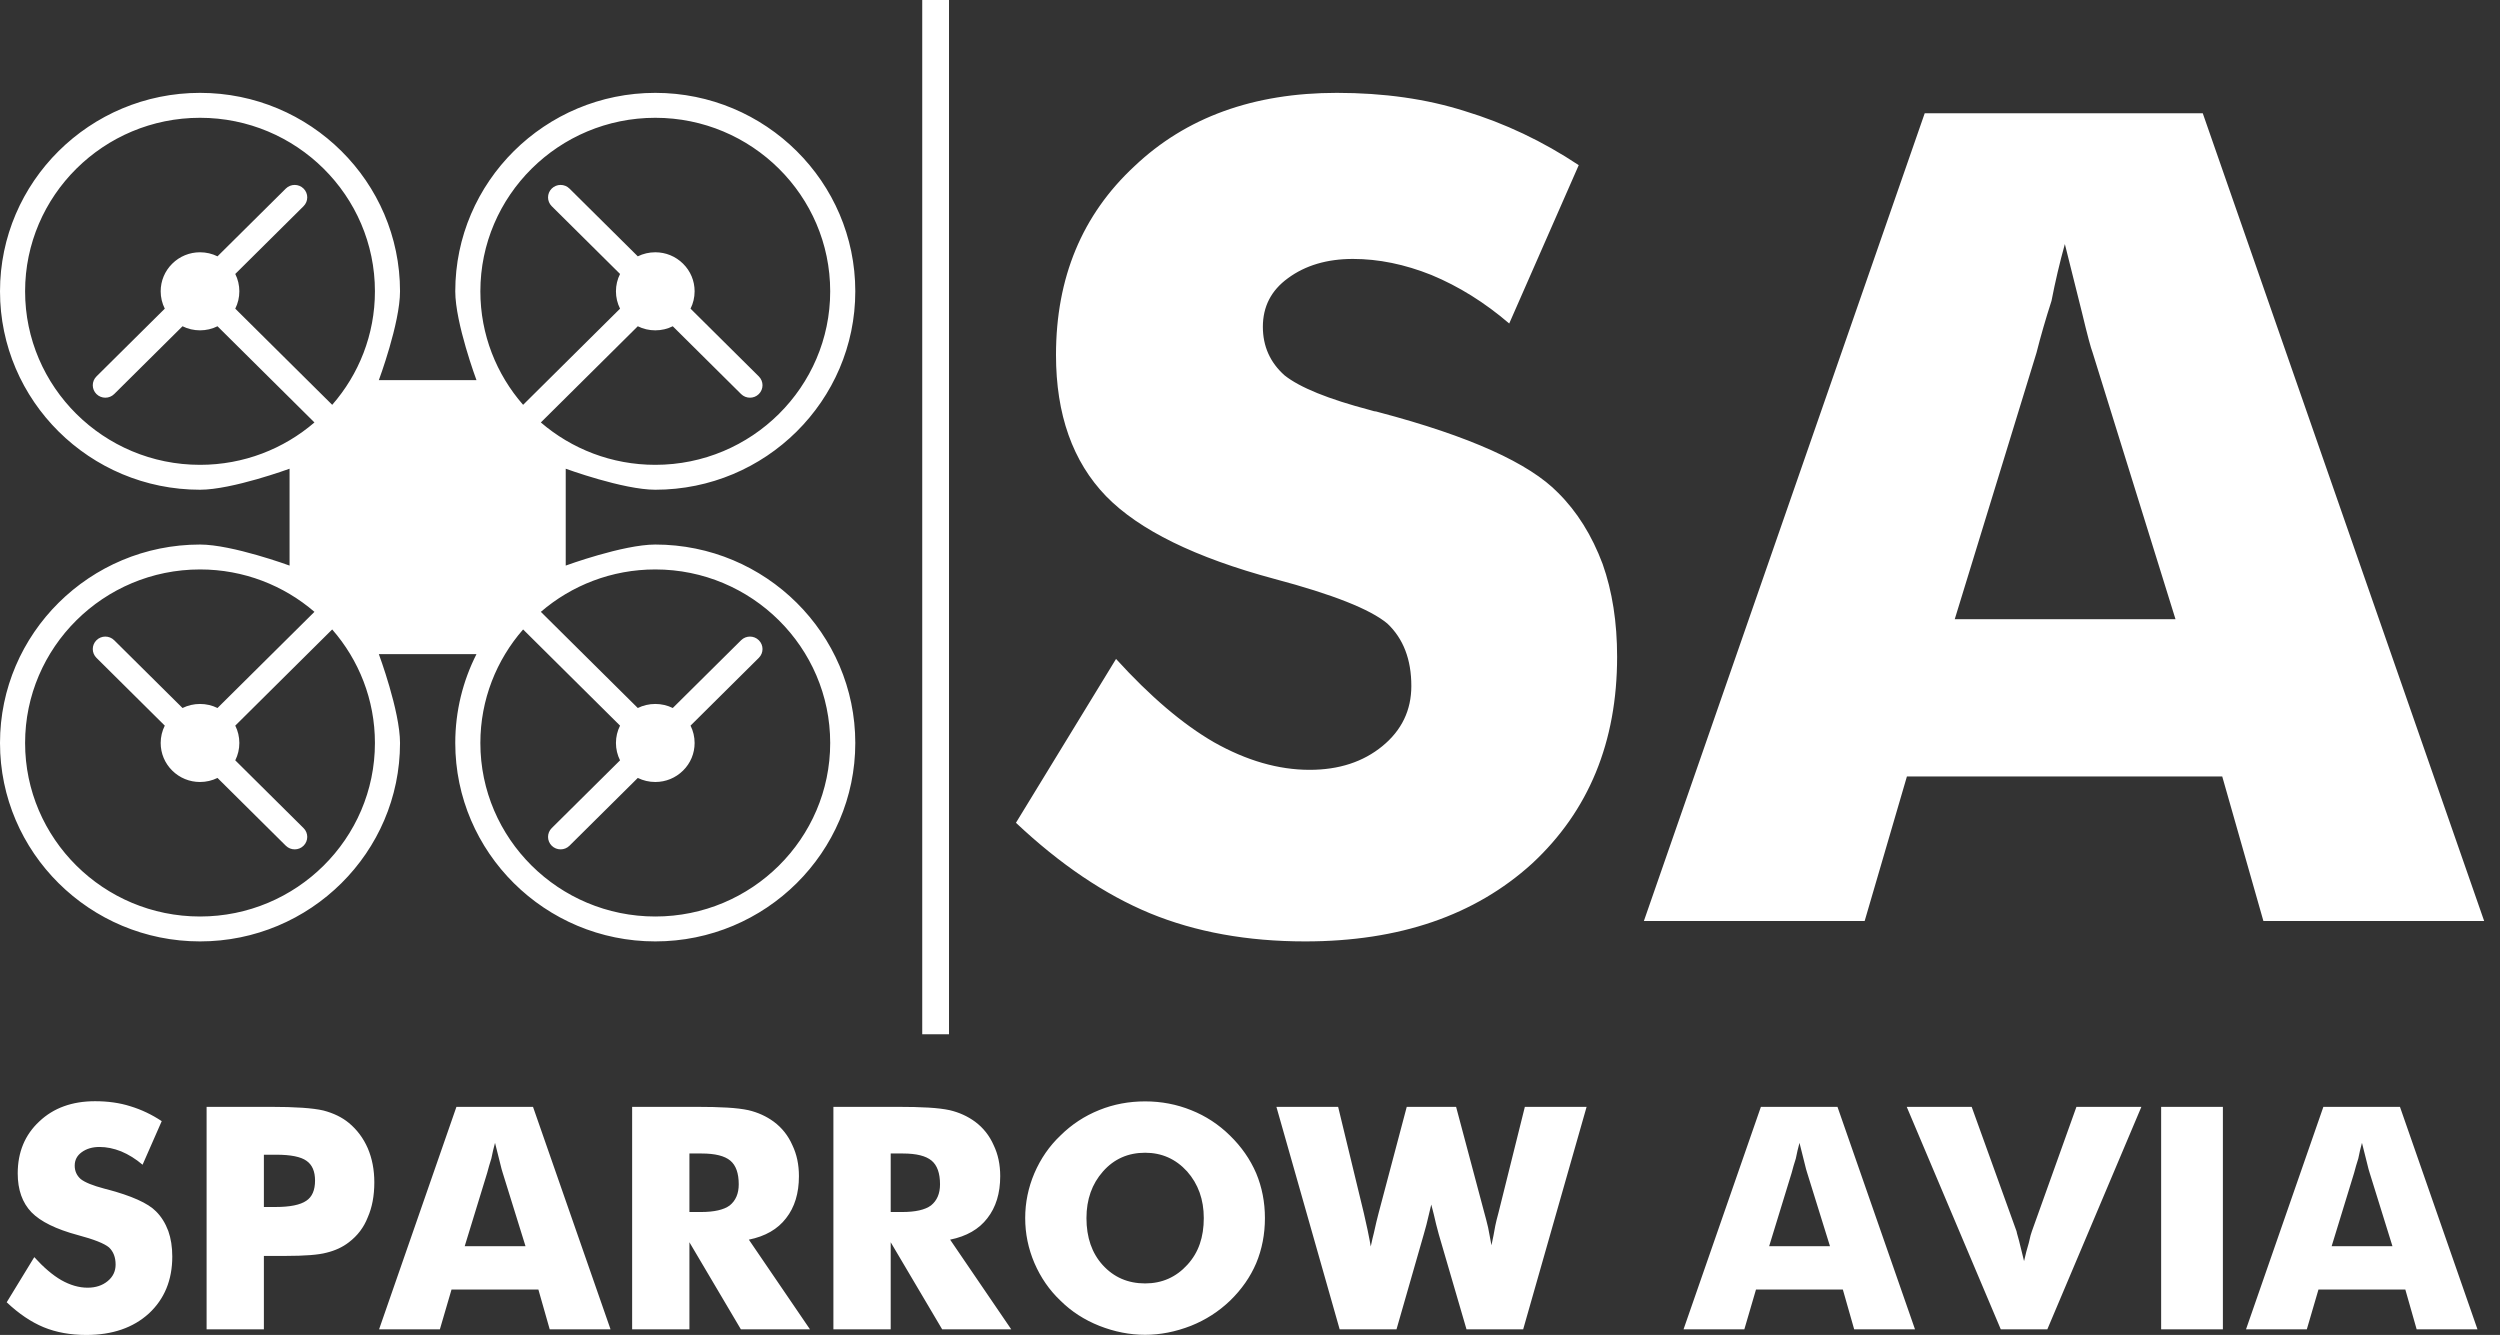 <svg width="103" height="55" viewBox="0 0 103 55" fill="none" xmlns="http://www.w3.org/2000/svg">
<rect x="0" y="0" width="103" height="55" fill="#333333" stroke="none"/>
<path fill-rule="evenodd" clip-rule="evenodd" d="M37.996 0H39.099V42.612H37.996V0ZM26.998 22.435C25.672 22.435 23.308 23.302 23.308 23.302V19.311C23.308 19.311 25.672 20.177 26.998 20.177C31.542 20.177 35.238 16.51 35.238 12.002C35.238 7.494 31.542 3.826 26.998 3.826C22.454 3.826 18.757 7.494 18.757 12.002C18.757 13.317 19.631 15.662 19.631 15.662H15.608C15.608 15.662 16.481 13.317 16.481 12.002C16.481 7.494 12.785 3.826 8.241 3.826C3.697 3.826 0 7.494 0 12.002C0 16.51 3.697 20.177 8.241 20.177C9.566 20.177 11.93 19.311 11.93 19.311V23.302C11.93 23.302 9.566 22.435 8.241 22.435C3.697 22.435 0 26.103 0 30.611C0 35.119 3.697 38.786 8.241 38.786C12.785 38.786 16.481 35.119 16.481 30.611C16.481 29.296 15.608 26.95 15.608 26.95H19.631C19.072 28.052 18.757 29.296 18.757 30.611C18.757 35.119 22.454 38.786 26.998 38.786C31.542 38.786 35.238 35.119 35.238 30.611C35.238 26.103 31.542 22.435 26.998 22.435ZM26.998 4.853C30.971 4.853 34.204 8.06 34.204 12.002C34.204 15.944 30.971 19.151 26.998 19.151C25.197 19.151 23.548 18.492 22.283 17.405L26.277 13.442C26.498 13.552 26.743 13.61 26.998 13.61C27.252 13.61 27.497 13.552 27.718 13.442L30.533 16.235C30.634 16.335 30.766 16.385 30.899 16.385C31.031 16.385 31.163 16.335 31.264 16.235C31.466 16.034 31.466 15.71 31.264 15.509L28.45 12.717C28.56 12.497 28.618 12.254 28.618 12.002C28.618 11.572 28.45 11.169 28.143 10.865C27.837 10.561 27.43 10.394 26.998 10.394C26.743 10.394 26.498 10.452 26.277 10.561L23.462 7.769C23.26 7.569 22.933 7.569 22.731 7.769C22.529 7.969 22.529 8.294 22.731 8.495L25.546 11.287C25.436 11.507 25.377 11.75 25.377 12.002C25.377 12.254 25.436 12.497 25.546 12.717L21.552 16.679C20.456 15.425 19.791 13.789 19.791 12.002C19.791 8.06 23.024 4.853 26.998 4.853ZM1.034 12.002C1.034 8.06 4.267 4.853 8.241 4.853C12.214 4.853 15.447 8.06 15.447 12.002C15.447 13.789 14.783 15.425 13.687 16.679L9.693 12.717C9.803 12.497 9.861 12.254 9.861 12.002C9.861 11.75 9.803 11.507 9.693 11.287L12.507 8.495C12.709 8.294 12.709 7.969 12.507 7.769C12.305 7.569 11.978 7.569 11.776 7.769L8.961 10.561C8.74 10.452 8.495 10.394 8.241 10.394C7.808 10.394 7.401 10.561 7.095 10.865C6.789 11.169 6.62 11.572 6.62 12.002C6.62 12.254 6.679 12.497 6.789 12.717L3.974 15.509C3.772 15.71 3.772 16.034 3.974 16.235C4.075 16.335 4.207 16.385 4.34 16.385C4.472 16.385 4.604 16.335 4.705 16.235L7.52 13.442C7.741 13.552 7.986 13.61 8.241 13.61C8.495 13.61 8.74 13.552 8.961 13.442L12.955 17.405C11.691 18.492 10.042 19.151 8.241 19.151C4.267 19.151 1.034 15.944 1.034 12.002ZM8.241 37.76C4.267 37.76 1.034 34.553 1.034 30.611C1.034 26.669 4.267 23.461 8.241 23.461C10.042 23.461 11.691 24.12 12.955 25.208L8.961 29.17C8.74 29.061 8.495 29.003 8.241 29.003C7.986 29.003 7.741 29.061 7.52 29.17L4.705 26.378C4.503 26.177 4.176 26.177 3.974 26.378C3.772 26.578 3.772 26.903 3.974 27.103L6.789 29.896C6.679 30.115 6.62 30.358 6.62 30.611C6.62 31.04 6.789 31.444 7.095 31.747C7.401 32.051 7.808 32.218 8.241 32.218C8.495 32.218 8.74 32.16 8.961 32.051L11.776 34.844C11.877 34.944 12.009 34.994 12.142 34.994C12.274 34.994 12.406 34.944 12.507 34.844C12.709 34.643 12.709 34.318 12.507 34.118L9.693 31.326C9.803 31.106 9.861 30.863 9.861 30.611C9.861 30.358 9.803 30.115 9.693 29.896L13.686 25.933C14.783 27.188 15.447 28.824 15.447 30.611C15.447 34.553 12.214 37.76 8.241 37.76ZM26.998 37.76C23.024 37.76 19.791 34.553 19.791 30.611C19.791 28.824 20.456 27.188 21.552 25.933L25.546 29.896C25.436 30.115 25.377 30.358 25.377 30.611C25.377 30.863 25.436 31.106 25.546 31.326L22.731 34.118C22.529 34.318 22.529 34.643 22.731 34.844C22.832 34.944 22.964 34.994 23.097 34.994C23.229 34.994 23.361 34.944 23.462 34.844L26.277 32.051C26.498 32.16 26.743 32.218 26.998 32.218C27.43 32.218 27.837 32.051 28.143 31.747C28.45 31.444 28.618 31.04 28.618 30.611C28.618 30.358 28.56 30.115 28.45 29.896L31.264 27.103C31.466 26.903 31.466 26.578 31.264 26.378C31.062 26.177 30.735 26.177 30.533 26.378L27.718 29.17C27.497 29.061 27.252 29.003 26.998 29.003C26.743 29.003 26.498 29.061 26.277 29.17L22.283 25.208C23.548 24.12 25.197 23.461 26.998 23.461C30.971 23.461 34.204 26.669 34.204 30.611C34.204 34.553 30.971 37.76 26.998 37.76ZM50.014 30.58C48.731 29.838 47.386 28.694 45.981 27.148L41.857 33.899C43.675 35.611 45.515 36.854 47.379 37.627C49.258 38.4 51.388 38.786 53.771 38.786C57.651 38.786 60.767 37.718 63.119 35.581C65.456 33.414 66.625 30.573 66.625 27.057C66.625 25.633 66.426 24.36 66.029 23.238C65.586 22.056 64.975 21.079 64.196 20.306C63.005 19.079 60.545 17.972 56.819 16.987C56.727 16.957 56.658 16.942 56.612 16.942C56.566 16.927 56.513 16.912 56.452 16.896C54.726 16.442 53.55 15.964 52.923 15.464C52.328 14.934 52.03 14.267 52.03 13.464C52.03 12.631 52.373 11.964 53.061 11.464C53.779 10.934 54.672 10.668 55.742 10.668C56.796 10.668 57.872 10.888 58.972 11.328C60.103 11.797 61.172 12.464 62.18 13.328L65.044 6.804C63.562 5.819 61.997 5.077 60.347 4.576C58.774 4.076 57.017 3.826 55.077 3.826C51.641 3.826 48.861 4.834 46.737 6.85C44.584 8.85 43.507 11.441 43.507 14.623C43.507 17.078 44.194 19.018 45.569 20.442C46.928 21.837 49.242 22.973 52.511 23.852C54.909 24.489 56.459 25.102 57.162 25.693C57.819 26.315 58.147 27.171 58.147 28.262C58.147 29.262 57.75 30.088 56.956 30.739C56.162 31.391 55.161 31.717 53.955 31.717C52.671 31.717 51.358 31.338 50.014 30.58ZM80.535 25.512H89.631L86.218 14.533C86.141 14.335 85.996 13.79 85.782 12.896C85.523 11.85 85.286 10.903 85.072 10.055C84.858 10.827 84.675 11.608 84.522 12.396C84.278 13.153 84.072 13.866 83.904 14.533L80.535 25.512ZM67.728 37.945L79.298 4.667H90.754L102.347 37.945H93.252L91.556 31.99H78.565L76.824 37.945H67.728ZM98.569 51.343H96.064L96.991 48.319C97.038 48.136 97.094 47.939 97.162 47.731C97.204 47.514 97.254 47.299 97.313 47.086C97.372 47.319 97.437 47.58 97.509 47.868C97.568 48.115 97.608 48.265 97.629 48.319L98.569 51.343ZM95.723 45.602L92.536 54.768H95.041L95.521 53.128H99.099L99.566 54.768H102.072L98.878 45.602H95.723ZM1.412 51.794C1.799 52.22 2.169 52.535 2.523 52.74C2.893 52.949 3.255 53.053 3.608 53.053C3.94 53.053 4.216 52.963 4.435 52.783C4.654 52.604 4.763 52.377 4.763 52.101C4.763 51.801 4.672 51.565 4.492 51.394C4.298 51.231 3.871 51.062 3.21 50.886C2.31 50.644 1.673 50.331 1.298 49.947C0.92 49.555 0.73 49.02 0.73 48.344C0.73 47.468 1.027 46.754 1.62 46.203C2.205 45.648 2.971 45.37 3.917 45.37C4.452 45.37 4.935 45.439 5.369 45.577C5.823 45.715 6.254 45.919 6.663 46.191L5.874 47.987C5.596 47.75 5.301 47.566 4.99 47.436C4.687 47.316 4.391 47.255 4.1 47.255C3.806 47.255 3.56 47.328 3.362 47.474C3.173 47.612 3.078 47.795 3.078 48.025C3.078 48.246 3.16 48.43 3.324 48.576C3.497 48.714 3.82 48.845 4.296 48.971C4.313 48.975 4.327 48.979 4.34 48.983C4.353 48.983 4.372 48.987 4.397 48.996C5.423 49.267 6.101 49.572 6.429 49.91C6.644 50.123 6.812 50.392 6.934 50.717C7.043 51.026 7.098 51.377 7.098 51.769C7.098 52.738 6.776 53.52 6.132 54.117C5.484 54.706 4.626 55 3.558 55C2.901 55 2.314 54.894 1.797 54.681C1.283 54.468 0.776 54.126 0.276 53.654L1.412 51.794ZM8.512 54.768H10.872V51.744H11.755C12.559 51.744 13.123 51.7 13.447 51.612C13.809 51.525 14.118 51.381 14.375 51.181C14.732 50.909 14.991 50.567 15.151 50.154C15.332 49.745 15.422 49.264 15.422 48.714C15.422 48.196 15.332 47.727 15.151 47.305C14.97 46.892 14.711 46.545 14.375 46.266C14.093 46.032 13.741 45.861 13.321 45.752C12.892 45.652 12.166 45.602 11.143 45.602H8.512V54.768ZM11.352 49.728H10.872V47.574H11.377C11.979 47.574 12.395 47.658 12.627 47.825C12.862 47.987 12.98 48.259 12.98 48.639C12.98 49.035 12.86 49.312 12.62 49.471C12.372 49.642 11.949 49.728 11.352 49.728ZM19.146 51.343H21.651L20.711 48.319C20.69 48.265 20.65 48.115 20.591 47.868C20.519 47.58 20.454 47.319 20.395 47.086C20.336 47.299 20.286 47.514 20.244 47.731C20.177 47.939 20.12 48.136 20.073 48.319L19.146 51.343ZM15.618 54.768L18.805 45.602H21.96L25.154 54.768H22.648L22.181 53.128H18.603L18.123 54.768H15.618ZM26.044 45.602V54.768H28.404V51.181L30.524 54.768H33.371L30.853 51.074C31.53 50.936 32.041 50.642 32.386 50.191C32.74 49.74 32.916 49.163 32.916 48.457C32.916 47.981 32.826 47.555 32.645 47.18C32.473 46.787 32.218 46.466 31.881 46.215C31.574 45.99 31.225 45.831 30.834 45.739C30.607 45.69 30.316 45.654 29.963 45.633C29.613 45.612 29.184 45.602 28.675 45.602H26.044ZM28.871 49.935H28.404V47.524H28.909C29.46 47.524 29.854 47.622 30.089 47.818C30.32 48.01 30.436 48.336 30.436 48.795C30.436 49.175 30.312 49.465 30.064 49.665C29.82 49.845 29.422 49.935 28.871 49.935ZM34.336 54.768V45.602H36.968C37.477 45.602 37.906 45.612 38.255 45.633C38.609 45.654 38.899 45.69 39.126 45.739C39.518 45.831 39.867 45.99 40.174 46.215C40.511 46.466 40.765 46.787 40.938 47.18C41.119 47.555 41.209 47.981 41.209 48.457C41.209 49.163 41.032 49.74 40.679 50.191C40.334 50.642 39.823 50.936 39.145 51.074L41.663 54.768H38.817L36.697 51.181V54.768H34.336ZM36.697 49.935H37.164C37.715 49.935 38.113 49.845 38.356 49.665C38.605 49.465 38.729 49.175 38.729 48.795C38.729 48.336 38.613 48.01 38.382 47.818C38.146 47.622 37.753 47.524 37.202 47.524H36.697V49.935ZM51.755 52.045C51.995 51.469 52.115 50.849 52.115 50.185C52.115 49.53 51.995 48.914 51.755 48.338C51.507 47.762 51.147 47.245 50.675 46.785C50.209 46.326 49.676 45.978 49.079 45.74C48.481 45.498 47.848 45.377 47.179 45.377C46.51 45.377 45.881 45.495 45.292 45.733C44.686 45.976 44.152 46.326 43.689 46.785C43.235 47.215 42.877 47.733 42.616 48.338C42.364 48.931 42.238 49.547 42.238 50.185C42.238 50.824 42.364 51.439 42.616 52.032C42.877 52.637 43.235 53.155 43.689 53.585C44.139 54.032 44.674 54.378 45.292 54.624C45.919 54.871 46.548 54.994 47.179 54.994C47.802 54.994 48.431 54.871 49.066 54.624C49.672 54.382 50.211 54.036 50.682 53.585C51.157 53.122 51.515 52.608 51.755 52.045ZM48.921 52.107C48.454 52.621 47.874 52.877 47.179 52.877C46.472 52.877 45.89 52.625 45.431 52.12C44.985 51.627 44.762 50.983 44.762 50.185C44.762 49.417 44.989 48.776 45.444 48.263C45.898 47.749 46.477 47.493 47.179 47.493C47.865 47.493 48.441 47.749 48.909 48.263C49.367 48.781 49.596 49.421 49.596 50.185C49.596 50.578 49.542 50.932 49.432 51.249C49.323 51.567 49.153 51.853 48.921 52.107ZM59.991 45.602L61.152 49.959C61.202 50.135 61.255 50.34 61.31 50.573C61.327 50.657 61.35 50.778 61.379 50.936C61.408 51.091 61.432 51.214 61.448 51.306C61.508 51.035 61.56 50.765 61.606 50.498C61.632 50.369 61.676 50.189 61.739 49.959L62.824 45.602H65.368L62.755 54.768H60.42L59.278 50.855C59.197 50.563 59.13 50.294 59.076 50.047C59.072 50.022 59.059 49.972 59.038 49.897C59.017 49.822 58.993 49.732 58.968 49.628C58.96 49.657 58.931 49.78 58.88 49.997C58.804 50.331 58.731 50.617 58.659 50.855L57.536 54.768H55.194L52.588 45.602H55.131L56.191 49.985C56.225 50.131 56.276 50.358 56.343 50.667C56.41 50.993 56.454 51.222 56.475 51.356C56.53 51.097 56.572 50.913 56.602 50.805C56.677 50.462 56.742 50.189 56.797 49.985L57.958 45.602H59.991ZM75.395 51.343H72.889L73.817 48.319C73.864 48.136 73.92 47.939 73.988 47.731C74.03 47.514 74.08 47.299 74.139 47.086C74.198 47.319 74.263 47.58 74.335 47.868C74.394 48.115 74.434 48.265 74.455 48.319L75.395 51.343ZM72.549 45.602L69.362 54.768H71.867L72.347 53.128H75.925L76.392 54.768H78.898L75.704 45.602H72.549ZM82.432 54.768L78.557 45.602H81.233L83.082 50.73L83.101 50.818C83.118 50.872 83.145 50.97 83.183 51.112C83.233 51.329 83.303 51.611 83.391 51.957C83.446 51.707 83.511 51.456 83.587 51.206C83.641 50.959 83.683 50.801 83.713 50.73L85.549 45.602H88.225L84.35 54.768H82.432ZM89.039 45.602V54.768H91.583V45.602H89.039Z" fill="white"/>
</svg>
